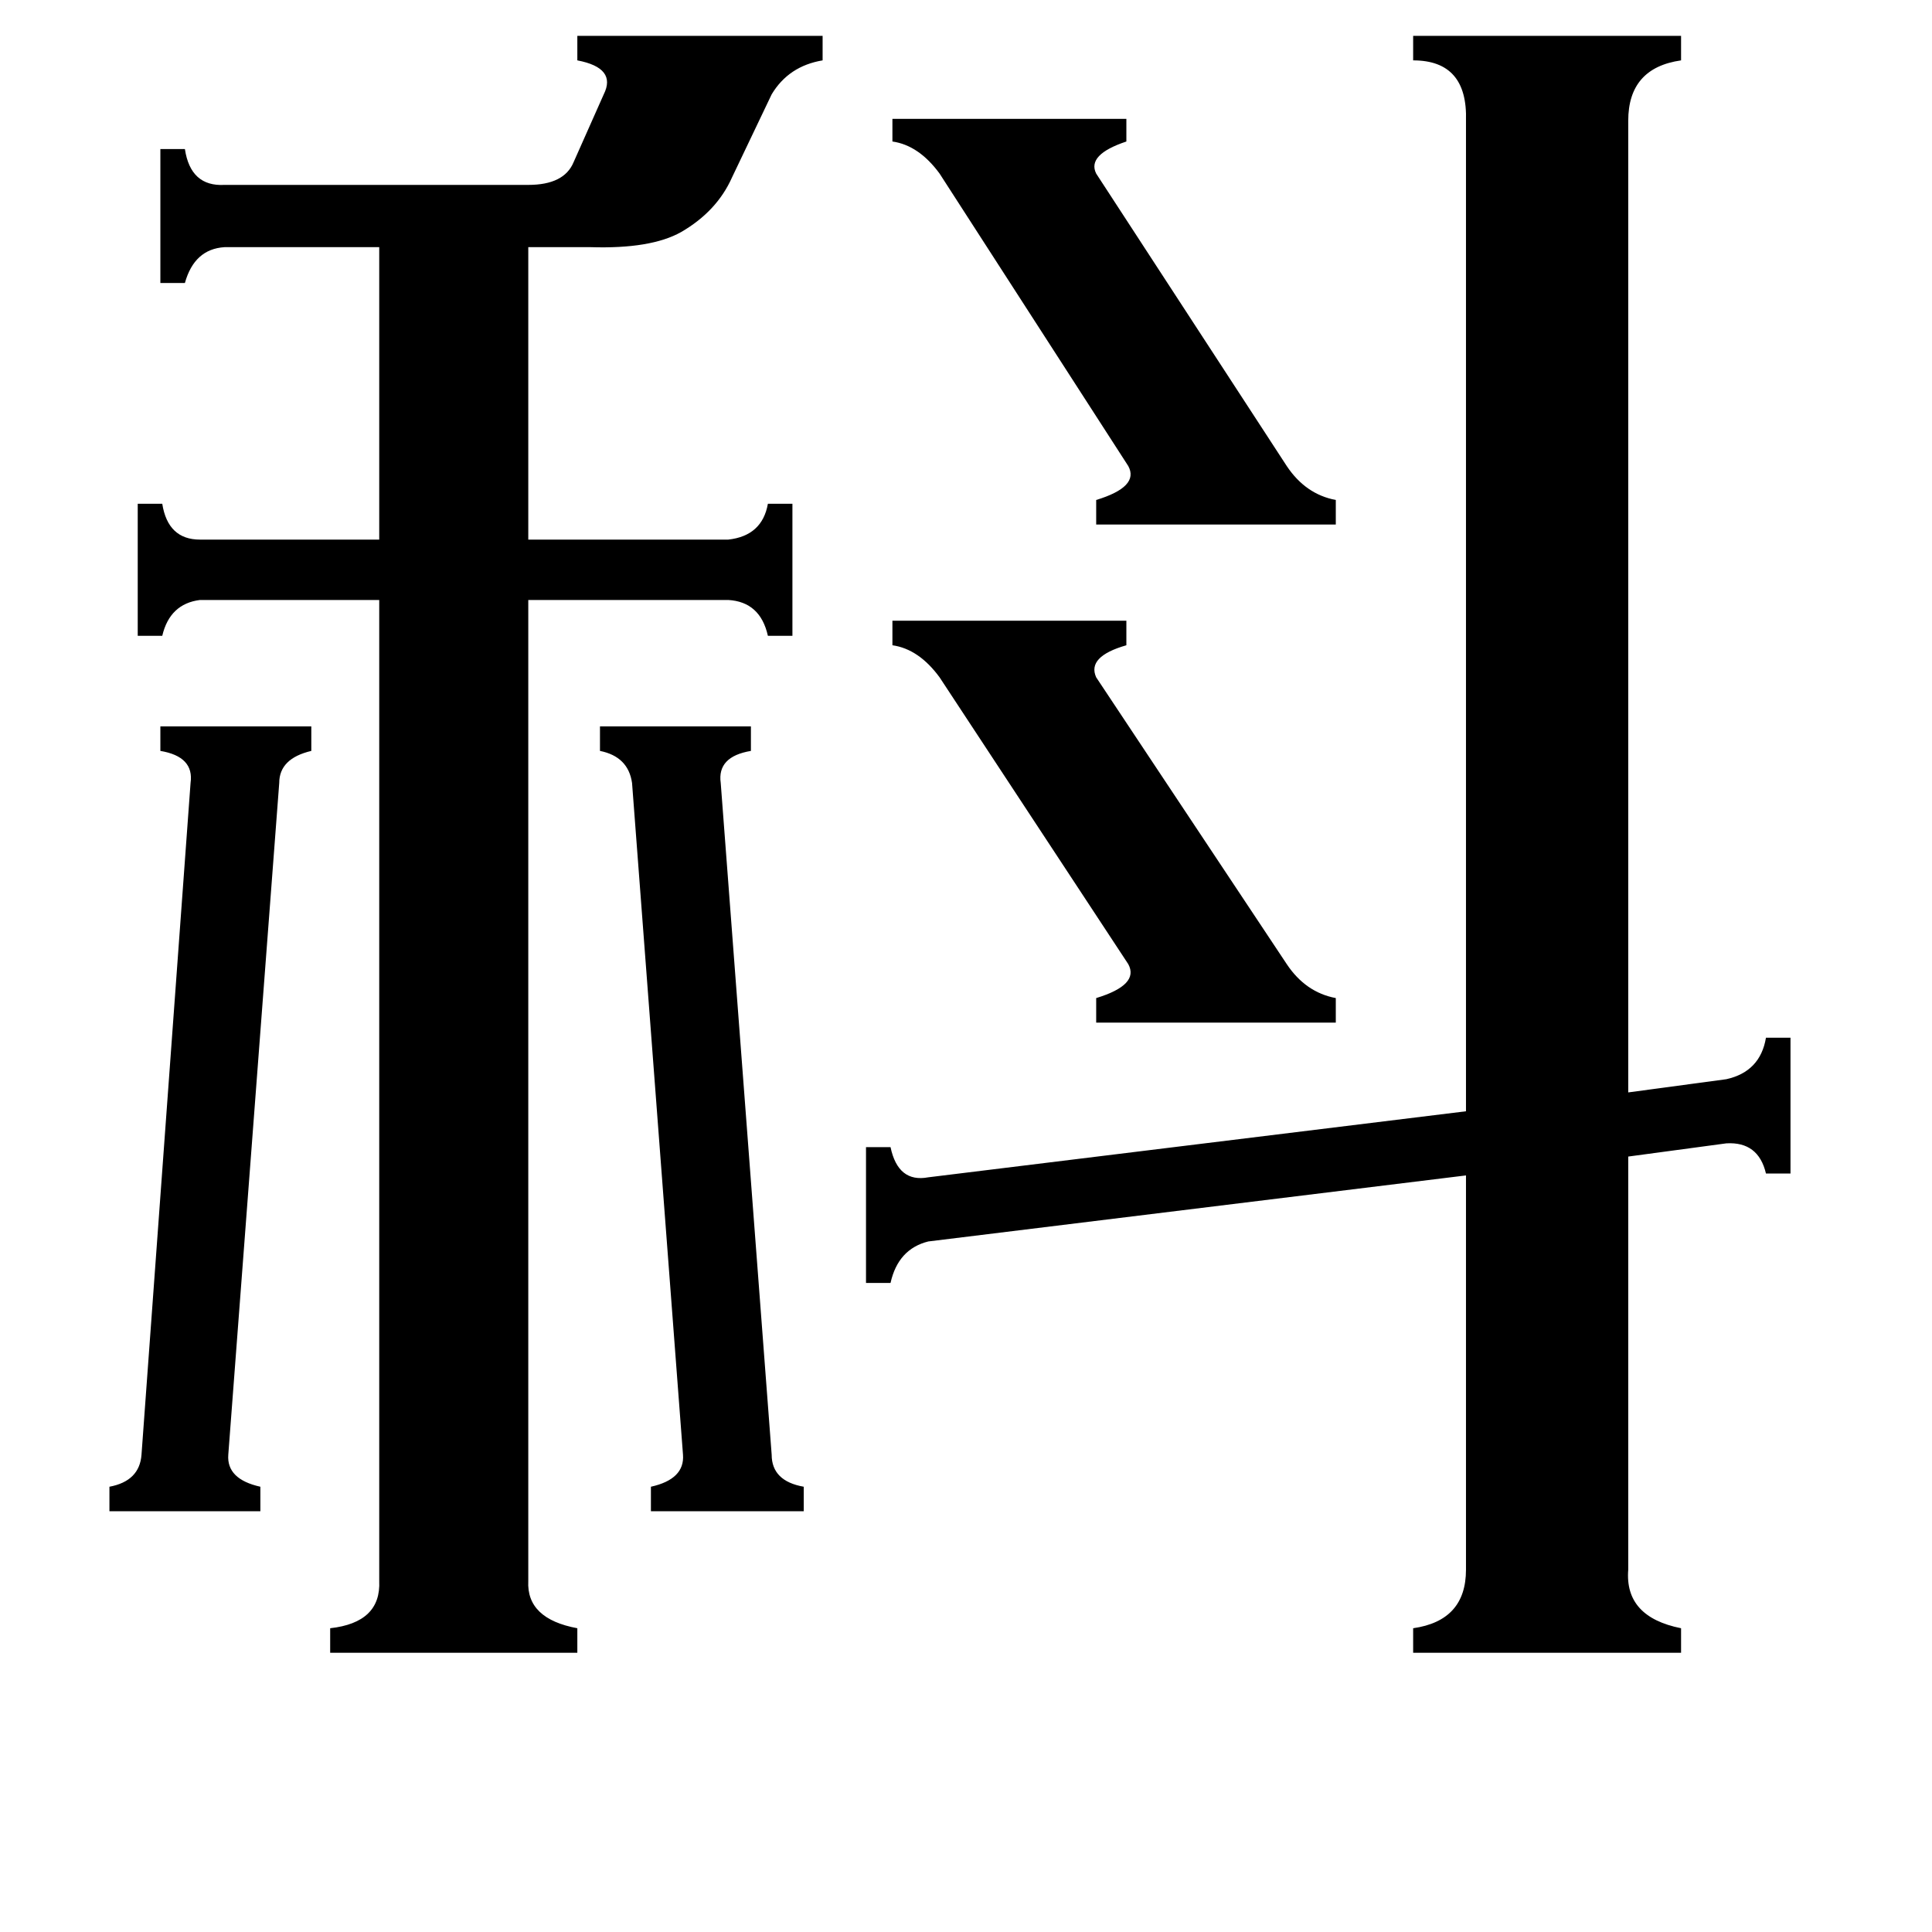 <svg xmlns="http://www.w3.org/2000/svg" viewBox="0 -800 1024 1024">
	<path fill="#000000" d="M473 -471H597V-458Q576 -452 581 -441L682 -289Q692 -274 708 -271V-258H581V-271Q604 -278 598 -289L498 -441Q487 -456 473 -458ZM473 -737H597V-725Q576 -718 581 -708L682 -553Q692 -538 708 -535V-522H581V-535Q604 -542 598 -553L498 -708Q487 -723 473 -725ZM101 -385Q103 -399 85 -402V-415H165V-402Q148 -398 148 -385L121 -29Q120 -16 138 -12V1H58V-12Q74 -15 75 -29ZM409 -29Q409 -15 426 -12V1H345V-12Q363 -16 362 -29L335 -385Q333 -399 318 -402V-415H398V-402Q380 -399 382 -385ZM119 -669Q103 -668 98 -650H85V-721H98Q101 -701 119 -702H280Q299 -702 304 -714L320 -750Q327 -764 306 -768V-781H436V-768Q418 -765 409 -750L388 -706Q380 -688 361 -677Q345 -668 313 -669H280V-514H386Q404 -516 407 -533H420V-463H407Q403 -481 386 -482H280V38Q279 58 306 63V76H175V63Q202 60 201 38V-482H106Q90 -480 86 -463H73V-533H86Q89 -514 106 -514H201V-669ZM863 32Q861 57 891 63V76H749V63Q777 59 777 32V-177L492 -142Q476 -138 472 -120H459V-192H472Q476 -173 492 -176L777 -211V-736Q778 -768 749 -768V-781H891V-768Q863 -764 863 -736V-221L915 -228Q933 -232 936 -250H949V-178H936Q932 -195 915 -194L863 -187Z"/>
</svg>